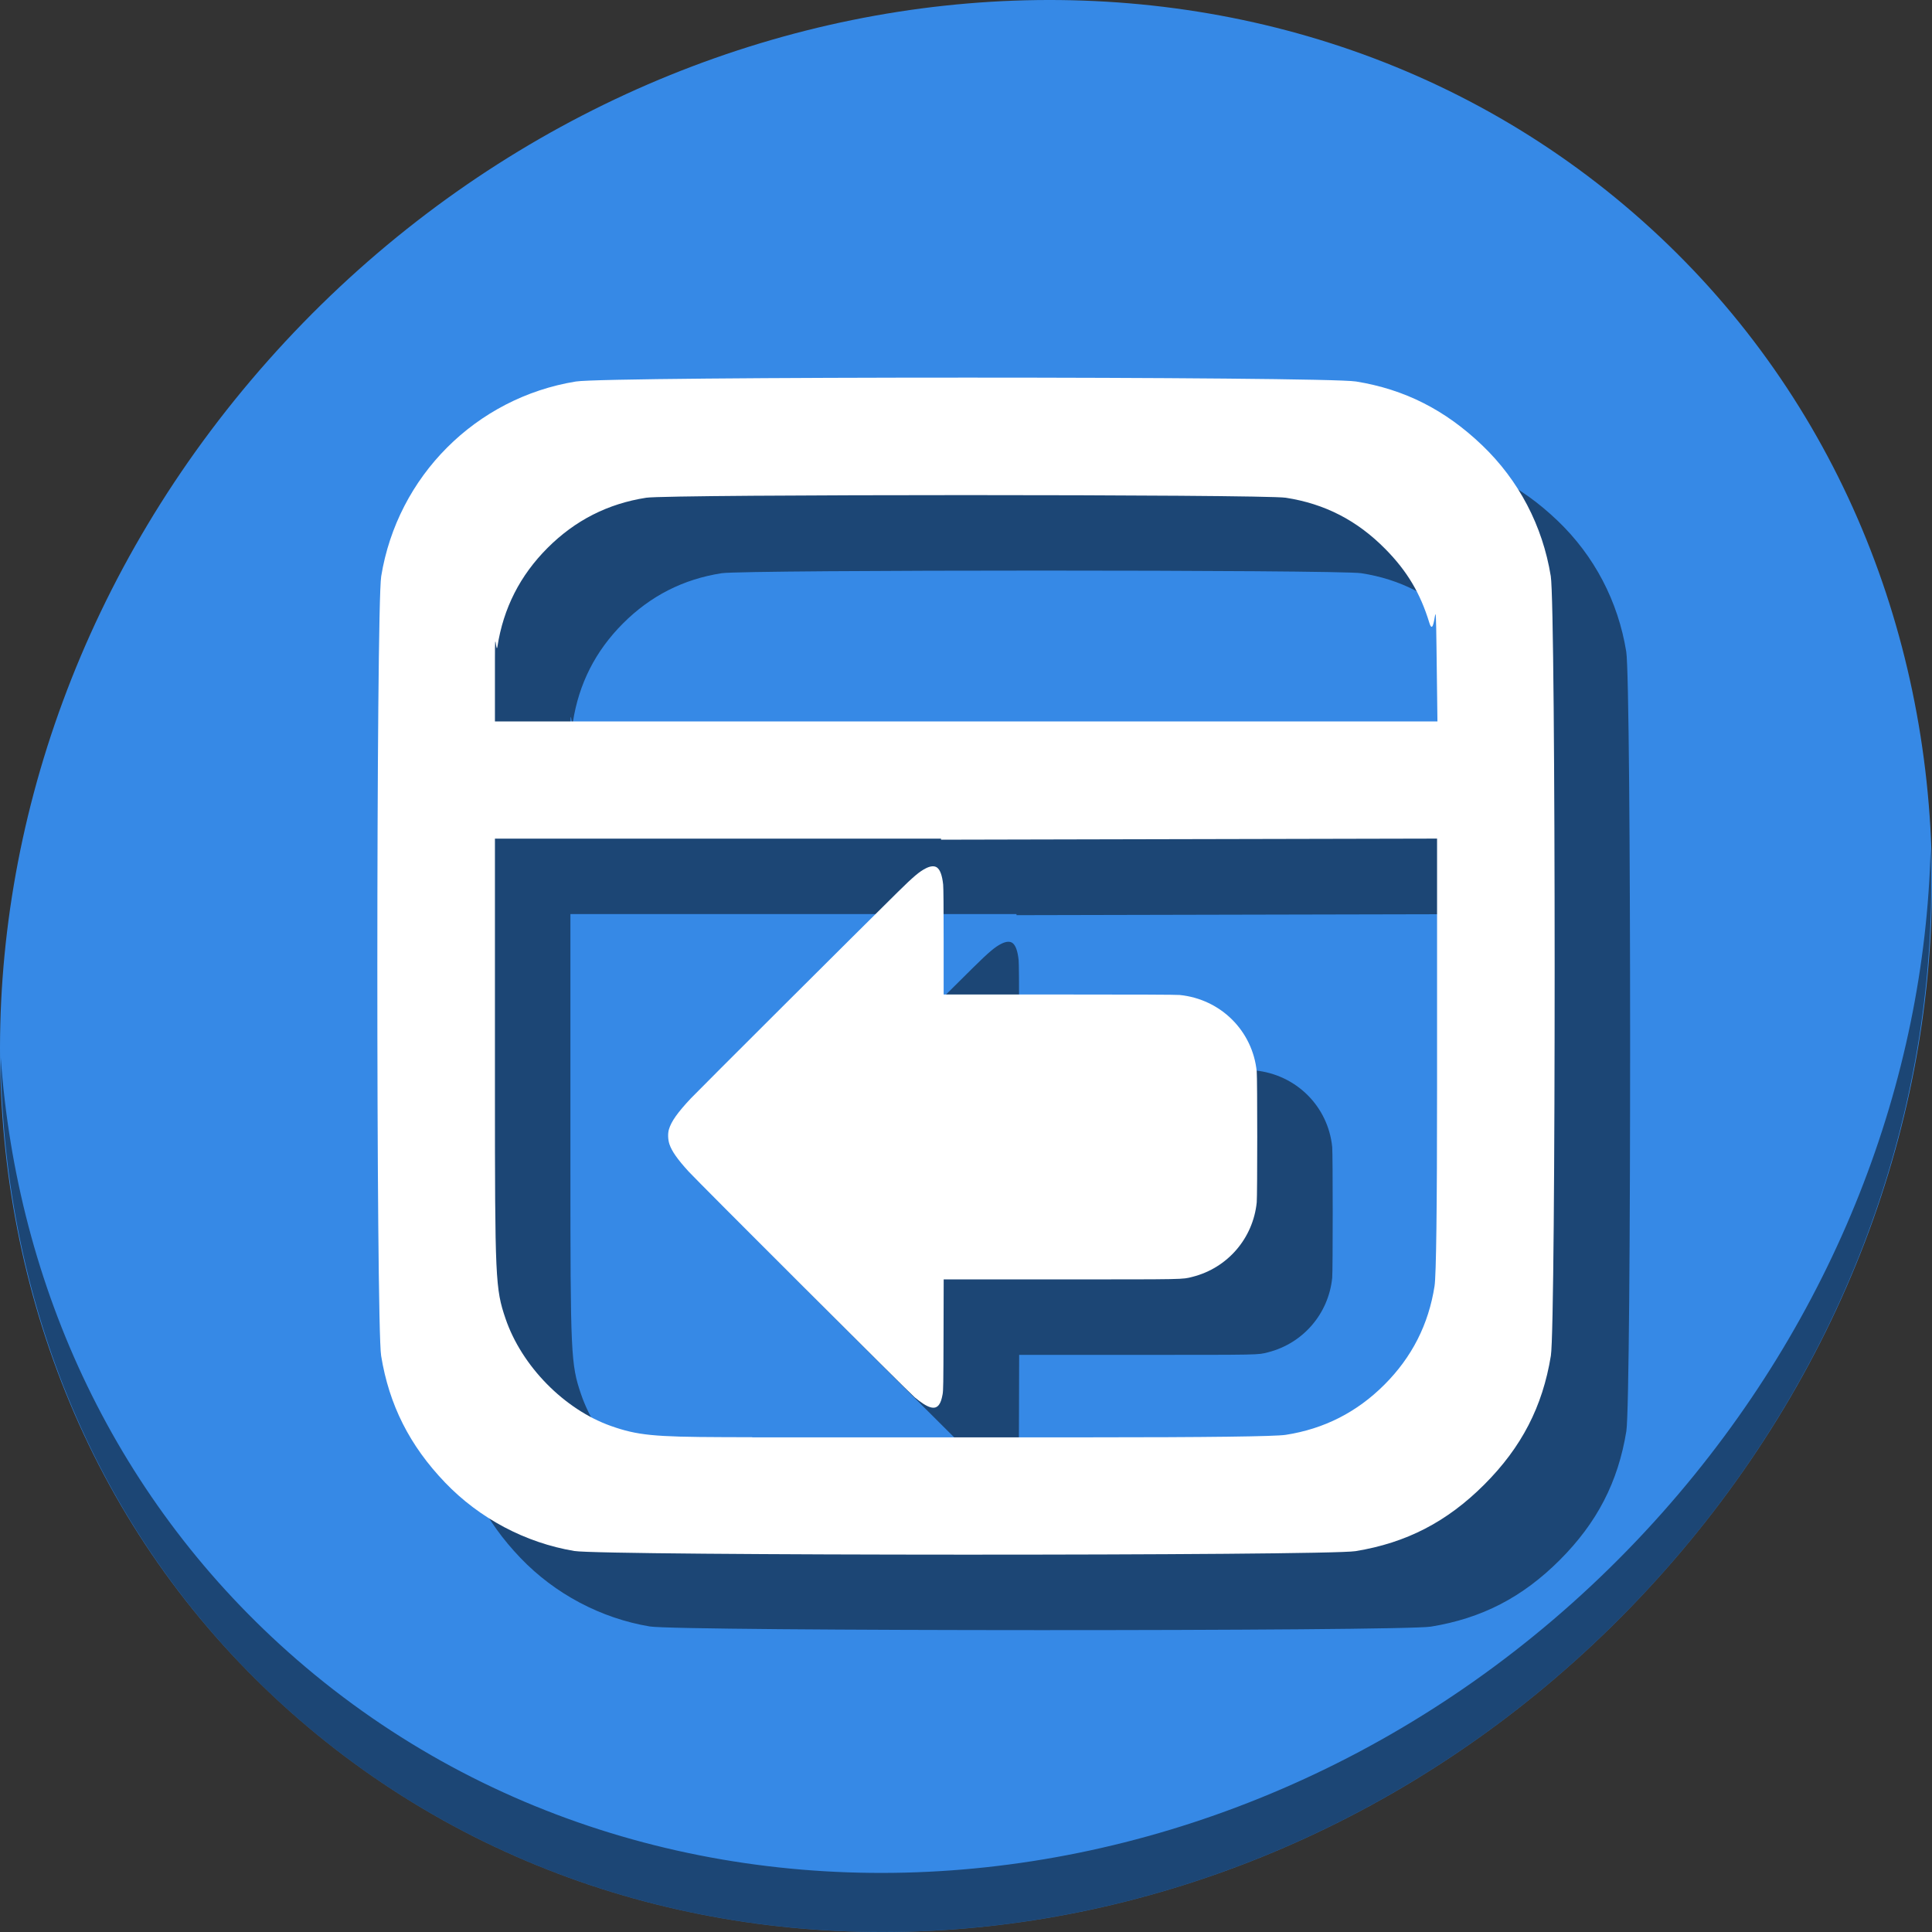 <?xml version="1.0" encoding="UTF-8" standalone="no"?>
<svg
   xmlns:dc="http://purl.org/dc/elements/1.1/"
   xmlns:cc="http://creativecommons.org/ns#"
   xmlns:rdf="http://www.w3.org/1999/02/22-rdf-syntax-ns#"
   xmlns:svg="http://www.w3.org/2000/svg"
   xmlns="http://www.w3.org/2000/svg"
   xmlns:sodipodi="http://sodipodi.sourceforge.net/DTD/sodipodi-0.dtd"
   xmlns:inkscape="http://www.inkscape.org/namespaces/inkscape"
   viewBox="0 0 64 64"
   version="1.1"
   id="svg6"
   sodipodi:docname="mail-reply-custom.svg"
   width="64"
   height="64"
   inkscape:version="0.92.2 5c3e80d, 2017-08-06">
  <rect x="0" y="0" width="64" height="64" fill="#333333" stroke="none"/>
  <sodipodi:namedview
     pagecolor="#ffffff"
     bordercolor="#666666"
     borderopacity="1"
     objecttolerance="10"
     gridtolerance="10"
     guidetolerance="10"
     inkscape:pageopacity="0"
     inkscape:pageshadow="2"
     inkscape:window-width="1366"
     inkscape:window-height="717"
     id="namedview8"
     showgrid="false"
     inkscape:zoom="0.921875"
     inkscape:cx="319.12855"
     inkscape:cy="-47.96882"
     inkscape:window-x="0"
     inkscape:window-y="24"
     inkscape:window-maximized="1"
     inkscape:current-layer="svg6" />
  <defs
     id="defs3051">
    <style
       type="text/css"
       id="current-color-scheme">
      .ColorScheme-Text {
        color:#4d4d4d;
      }
      </style>
  </defs>
  <g
     id="g922"
     transform="matrix(0.125,0,0,0.125,2.8323279e-7,56)">
    <path
       id="path1148"
       d="m 432.913,-391.526 c 102.193,88.575 105.827,249.7 8.117,359.899 C 343.32,78.572 181.28,96.101 79.087,7.526 -23.106,-81.049 -26.74,-242.174 70.97,-352.373 168.68,-462.572 330.72,-480.101 432.913,-391.526 Z"
       inkscape:connector-curvature="0"
       style="fill:#3689e6;fill-opacity:1;stroke-width:11.11" />
    <path
       id="path1150"
       d="m 511.635,-223.096 c -1.551,61.312 -25.161,124.155 -70.966,175.814 C 342.959,62.917 180.919,80.446 78.726,-8.129 30.827,-49.644 4.497,-107.077 0.194,-167.771 0.799,-101.415 27.117,-37.518 79.079,7.519 181.271,96.094 343.32,78.556 441.022,-31.634 490.727,-87.692 514.027,-156.925 511.635,-223.096 Z"
       inkscape:connector-curvature="0"
       style="opacity:1;fill:#000000;fill-opacity:0.49;stroke-width:11.11" />
    <g
       style="fill:#000000;fill-opacity:0.49"
       transform="translate(20,20.001)"
       id="g912">
      <path
         sodipodi:nodetypes="ssccscssscsssscssccccssscscscscscccccccsscccccccc"
         id="path908"
         d="m 256,-347.93 c -49.571,0 -99.143,0.344 -103.381,1.031 -26.492,4.296 -47.298,25.116 -51.598,51.629 -1.35,8.326 -1.367,198.275 -0.018,206.562 2.121,13.03 7.532,23.764 16.926,33.576 9.125,9.531 21.302,15.984 34.26,18.158 7.562,1.269 199.252,1.309 207.027,0.043 13.484,-2.195 24.246,-7.758 34.133,-17.645 9.887,-9.887 15.452,-20.648 17.646,-34.133 1.354,-8.317 1.332,-198.239 -0.023,-206.598 -2.17,-13.381 -8.466,-25.393 -18.18,-34.688 -9.813,-9.389 -20.543,-14.819 -33.414,-16.906 -4.238,-0.687 -53.808,-1.031 -103.379,-1.031 z m 0,31.137 c 40.873,0 81.745,0.233 84.738,0.697 10.371,1.609 18.909,6.006 26.396,13.594 5.766,5.843 9.281,11.736 11.65,19.537 1.634,5.38 1.668,-12.163 1.908,6.816 l 0.246,19.334 H 256.051 131.164 v -16.783 c 0,-9.23 0.298,-0.71 0.664,-3.066 1.577,-10.164 5.988,-18.839 13.291,-26.143 7.303,-7.303 15.979,-11.712 26.143,-13.289 2.993,-0.464 43.866,-0.697 84.738,-0.697 z m 124.836,91.029 v 66.146 c 0,31.769 -0.227,49.602 -0.666,52.43 -1.577,10.164 -5.986,18.839 -13.289,26.143 -7.303,7.303 -15.979,11.714 -26.143,13.291 -2.827,0.439 -20.662,0.664 -52.432,0.664 h -38.924 -9.221 -31.053 -9.762 v -0.031 l -7.746,-0.023 c -18.329,-0.058 -22.714,-0.493 -29.68,-2.953 -12.371,-4.37 -23.673,-15.878 -27.955,-28.469 -2.689,-7.907 -2.803,-10.407 -2.803,-61.049 v -66.143 h 38.973 29.211 9.762 40.273 v 0.285 l 61.271,-0.137 z"
         style="fill:#000000;fill-opacity:0.49;stroke-width:0.609"
         inkscape:connector-curvature="0" />
      <path
         sodipodi:nodetypes="cccccccsccccscscccccccc"
         inkscape:connector-curvature="0"
         id="path910"
         d="m 177.414,-144.759 c 0.628,1.856 2.135,4.001 5.071,7.218 2.39,2.62 58.566,58.73 59.931,59.862 3.481,2.885 5.39,3.445 6.463,1.894 0.417,-0.603 0.663,-1.324 0.918,-2.696 0.187,-1.005 0.213,-2.706 0.25,-15.797 l 0.04,-14.67 h 30.949 c 33.614,0 32.215,0.025 35.001,-0.68 9.284,-2.355 16.044,-10.198 17.01,-19.735 0.178,-1.759 0.179,-32.906 5.1e-4,-34.671 -1.088,-10.781 -9.544,-19.185 -20.409,-20.284 -0.861,-0.087 -11.478,-0.13 -31.926,-0.13 H 250.077 v -13.959 c 0,-8.792 -0.045,-14.407 -0.129,-15.169 -0.26,-2.432 -0.806,-3.935 -1.646,-4.534 -0.665,-0.474 -1.672,-0.408 -2.882,0.191 -1.727,0.853 -3.293,2.173 -7.489,6.307 -10.079,9.932 -53.133,52.864 -54.852,54.698 -3.536,3.771 -5.18,6.096 -5.809,8.215 -0.325,1.095 -0.265,2.731 0.144,3.941 z"
         style="fill:#000000;fill-opacity:0.49;stroke-width:0.125" />
    </g>
    <g
       id="g906">
      <path
         inkscape:connector-curvature="0"
         style="fill:#ffffff;fill-opacity:1;stroke-width:0.609"
         d="m 256,-347.93 c -49.571,0 -99.143,0.344 -103.381,1.031 -26.492,4.296 -47.298,25.116 -51.598,51.629 -1.35,8.326 -1.367,198.275 -0.018,206.562 2.121,13.03 7.532,23.764 16.926,33.576 9.125,9.531 21.302,15.984 34.26,18.158 7.562,1.269 199.252,1.309 207.027,0.043 13.484,-2.195 24.246,-7.758 34.133,-17.645 9.887,-9.887 15.452,-20.648 17.646,-34.133 1.354,-8.317 1.332,-198.239 -0.023,-206.598 -2.17,-13.381 -8.466,-25.393 -18.18,-34.688 -9.813,-9.389 -20.543,-14.819 -33.414,-16.906 -4.238,-0.687 -53.808,-1.031 -103.379,-1.031 z m 0,31.137 c 40.873,0 81.745,0.233 84.738,0.697 10.371,1.609 18.909,6.006 26.396,13.594 5.766,5.843 9.281,11.736 11.65,19.537 1.634,5.38 1.668,-12.163 1.908,6.816 l 0.246,19.334 H 256.051 131.164 v -16.783 c 0,-9.23 0.298,-0.71 0.664,-3.066 1.577,-10.164 5.988,-18.839 13.291,-26.143 7.303,-7.303 15.979,-11.712 26.143,-13.289 2.993,-0.464 43.866,-0.697 84.738,-0.697 z m 124.836,91.029 v 66.146 c 0,31.769 -0.227,49.602 -0.666,52.43 -1.577,10.164 -5.986,18.839 -13.289,26.143 -7.303,7.303 -15.979,11.714 -26.143,13.291 -2.827,0.439 -20.662,0.664 -52.432,0.664 h -38.924 -9.221 -31.053 -9.762 v -0.031 l -7.746,-0.023 c -18.329,-0.058 -22.714,-0.493 -29.68,-2.953 -12.371,-4.37 -23.673,-15.878 -27.955,-28.469 -2.689,-7.907 -2.803,-10.407 -2.803,-61.049 v -66.143 h 38.973 29.211 9.762 40.273 v 0.285 l 61.271,-0.137 z"
         id="path851"
         sodipodi:nodetypes="ssccscssscsssscssccccssscscscscscccccccsscccccccc" />
      <path
         style="fill:#ffffff;stroke-width:0.125"
         d="m 177.414,-144.759 c 0.628,1.856 2.135,4.001 5.071,7.218 2.39,2.62 58.566,58.73 59.931,59.862 3.481,2.885 5.39,3.445 6.463,1.894 0.417,-0.603 0.663,-1.324 0.918,-2.696 0.187,-1.005 0.213,-2.706 0.25,-15.797 l 0.04,-14.67 h 30.949 c 33.614,0 32.215,0.025 35.001,-0.68 9.284,-2.355 16.044,-10.198 17.01,-19.735 0.178,-1.759 0.179,-32.906 5.1e-4,-34.671 -1.088,-10.781 -9.544,-19.185 -20.409,-20.284 -0.861,-0.087 -11.478,-0.13 -31.926,-0.13 H 250.077 v -13.959 c 0,-8.792 -0.045,-14.407 -0.129,-15.169 -0.26,-2.432 -0.806,-3.935 -1.646,-4.534 -0.665,-0.474 -1.672,-0.408 -2.882,0.191 -1.727,0.853 -3.293,2.173 -7.489,6.307 -10.079,9.932 -53.133,52.864 -54.852,54.698 -3.536,3.771 -5.18,6.096 -5.809,8.215 -0.325,1.095 -0.265,2.731 0.144,3.941 z"
         id="path899"
         inkscape:connector-curvature="0"
         sodipodi:nodetypes="cccccccsccccscscccccccc" />
    </g>
  </g>
</svg>
